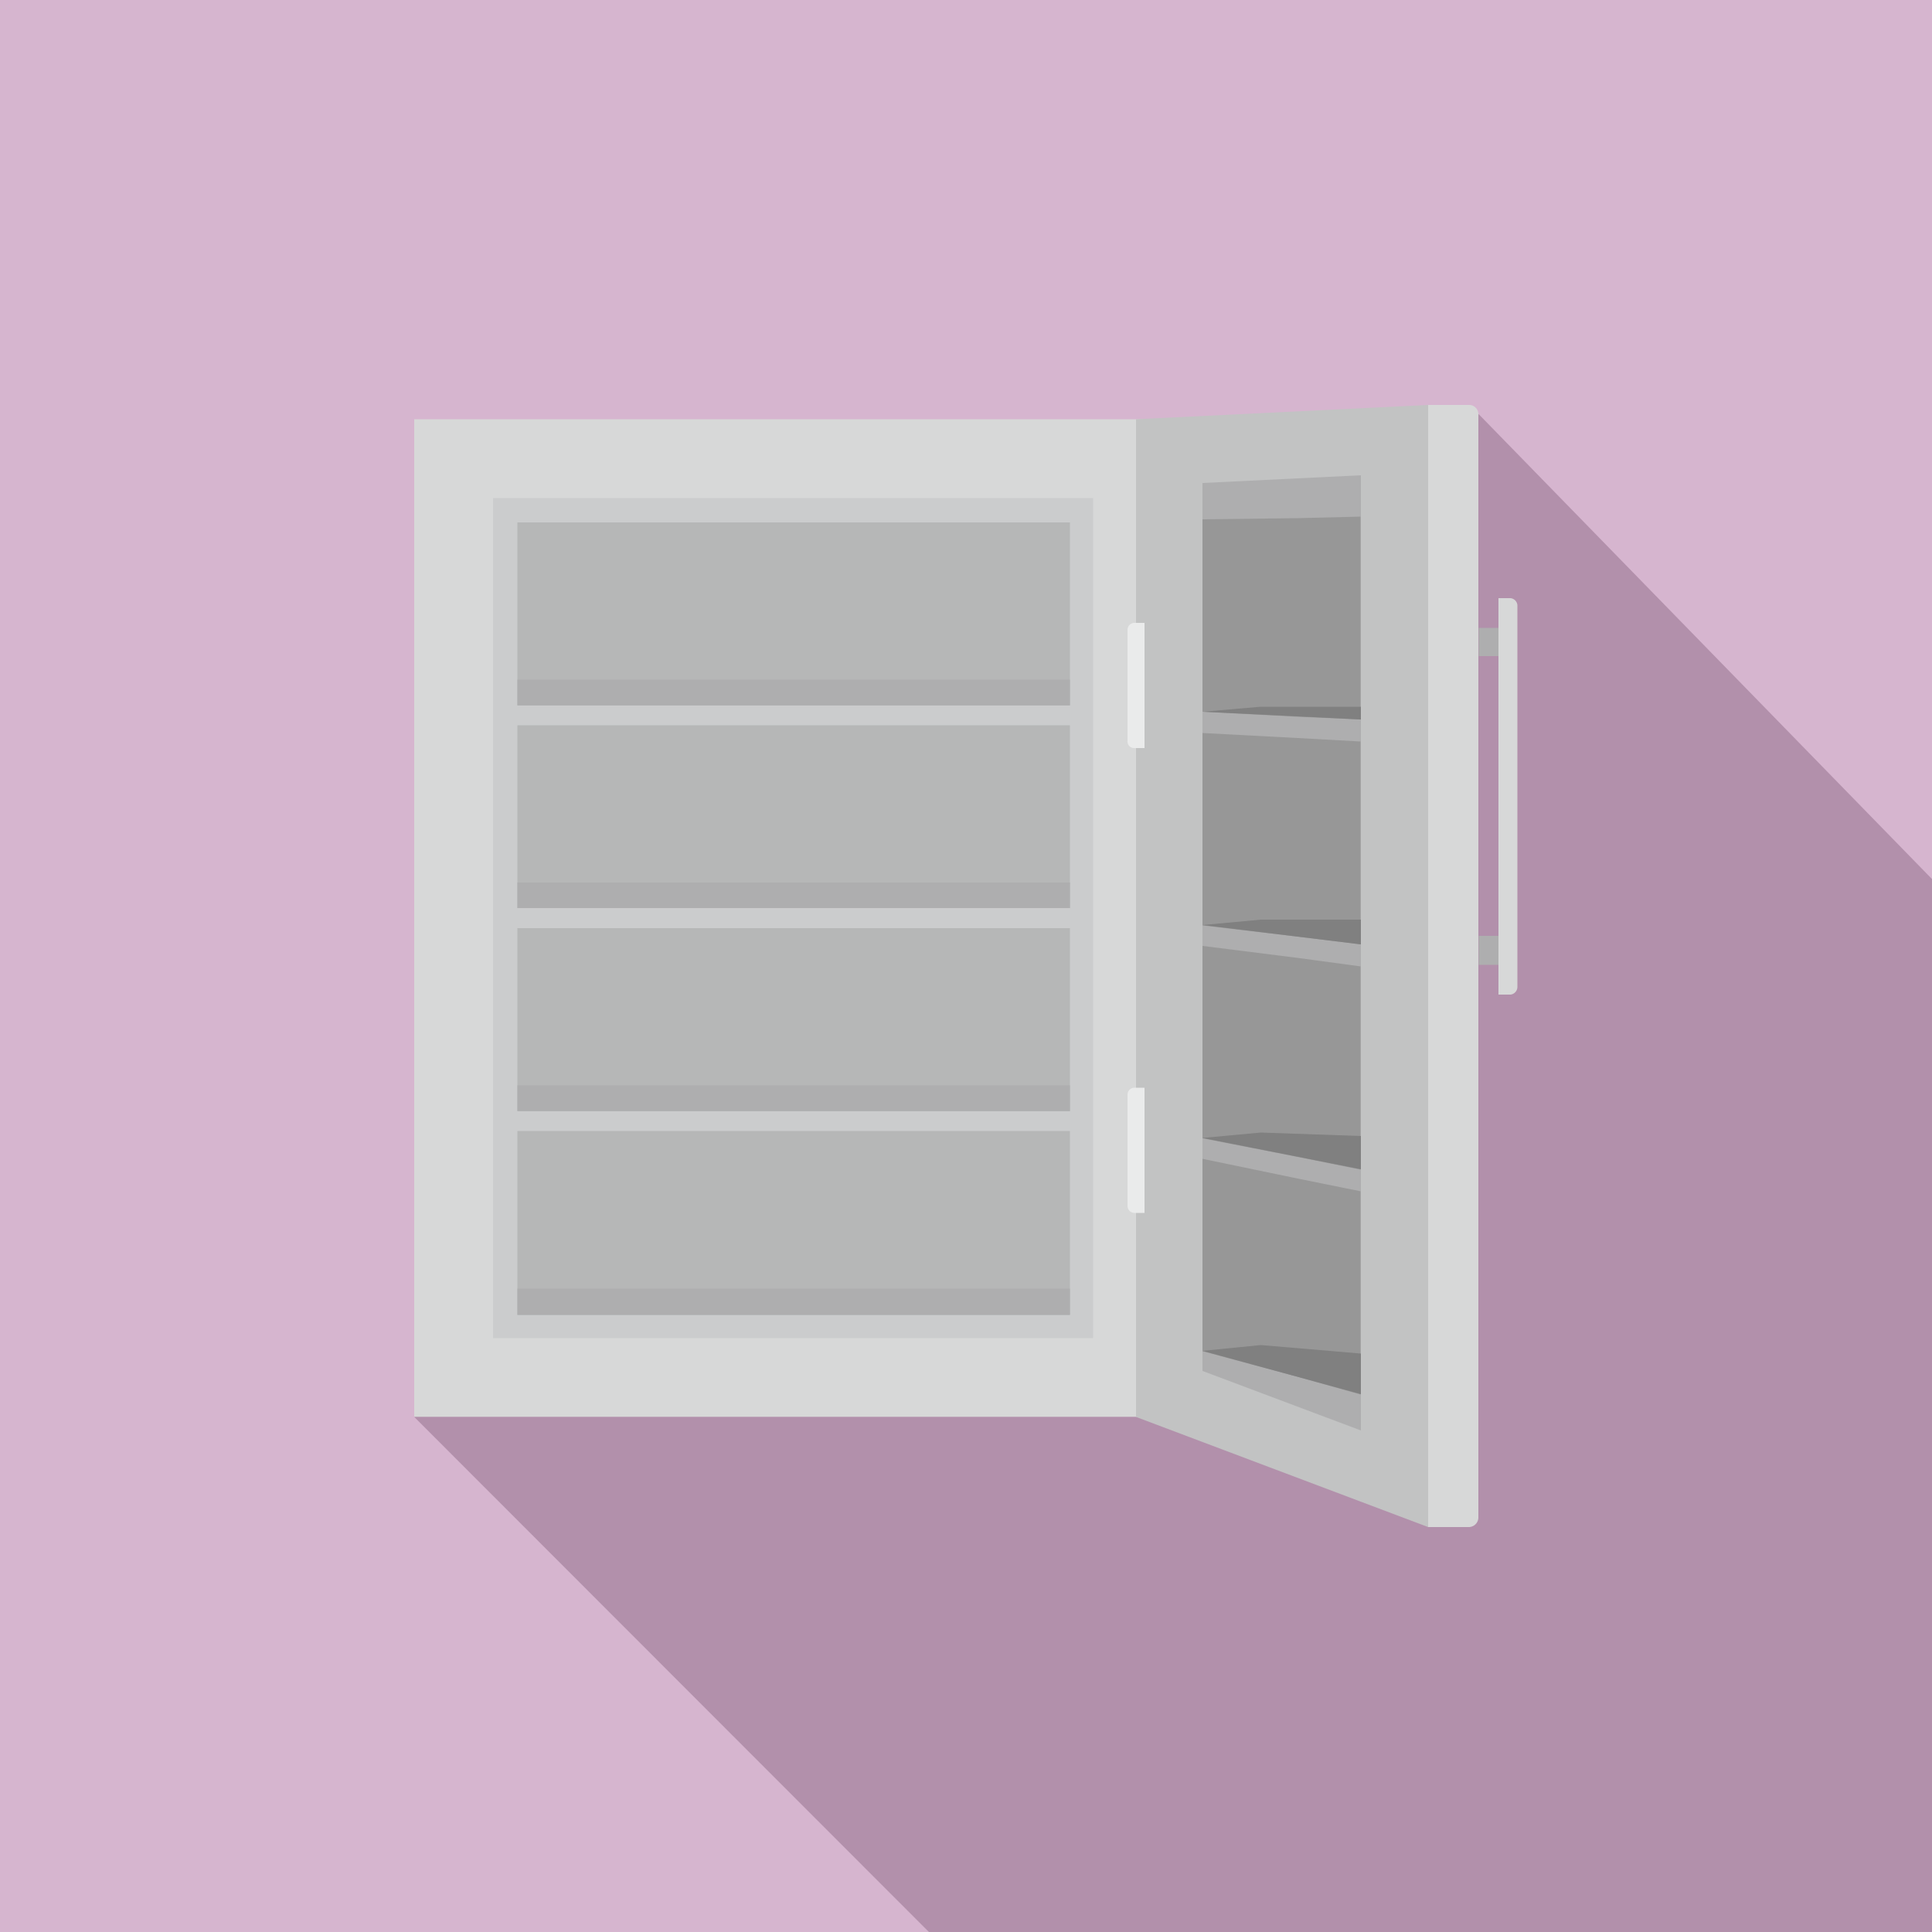 <svg xmlns="http://www.w3.org/2000/svg" viewBox="0 0 500 500"><title>empty-fridge</title><rect width="500" height="500" style="fill:#d6b5cf"/><polygon points="500 227.5 500 500 240.4 500 107.2 366.7 382.7 107.2 500 227.5" style="fill:#b290ab;fill-rule:evenodd"/><rect x="107.2" y="108.5" width="196.1" height="258.17" style="fill:#d7d8d8"/><rect x="127.6" y="128.9" width="155.3" height="217.41" style="fill:#cbcccd"/><path d="M133.9,187.7h143V235h-143V187.7h0Zm0,52.5h143v47.4h-143V240.2h0Zm0,52.5h143v47.6h-143V292.7Zm0-157.5h143v47.4h-143V135.1Z" style="fill:#b6b7b7;fill-rule:evenodd"/><polygon points="369.6 104.8 294 108.5 294 366.7 369.6 395.2 369.6 104.8" style="fill:#c2c3c3;fill-rule:evenodd"/><polygon points="352.2 123 311.2 125 311.2 354.8 352.2 370.2 352.2 123" style="fill:#aeaeaf;fill-rule:evenodd"/><path d="M311.2,134.4v49.8l24.6,1.3,16.3,0.7V133.7l-16.3.4Zm0,55.3v49.8l24.6,2.9,16.3,2V191.9l-16.3-.9Zm0,55.1v49.8l24.6,4.8,16.3,3.3V250.1l-16.3-2.2Zm0,55.1v49.8l24.6,6.6,16.3,4.6V308.3L335.8,305Z" style="fill:#979797;fill-rule:evenodd"/><path d="M296.2,161.2h-2.6a1.8,1.8,0,0,0-1.8,1.8v28.8a1.7,1.7,0,0,0,1.8,1.8h2.6V161.2Zm0,120.3h-2.6a1.8,1.8,0,0,0-1.8,1.8v28.8a1.8,1.8,0,0,0,1.8,1.8h2.6V281.5Z" style="fill:#eaebeb;fill-rule:evenodd"/><path d="M369.6,104.8h10.6a2.4,2.4,0,0,1,2.4,2.4V392.6a2.5,2.5,0,0,1-2.4,2.6H369.6V104.8Z" style="fill:#d7d8d8;fill-rule:evenodd"/><path d="M382.7,162.5h5.1v7.3h-5.1v-7.3Zm0,79.7h5.1v7.5h-5.1v-7.5Z" style="fill:#aeaeaf;fill-rule:evenodd"/><path d="M387.8,154.8h3.1a2,2,0,0,1,1.8,1.8v98.8a2,2,0,0,1-1.8,2h-3.1V154.8Z" style="fill:#d7d8d8;fill-rule:evenodd"/><rect x="133.9" y="175.9" width="143" height="6.61" style="fill:#aeaeaf"/><rect x="133.9" y="228.4" width="143" height="6.61" style="fill:#aeaeaf"/><rect x="133.9" y="280.9" width="143" height="6.61" style="fill:#aeaeaf"/><rect x="133.9" y="333.5" width="143" height="6.79" style="fill:#aeaeaf"/><polygon points="311.2 184.2 326.3 182.9 352.2 182.9 352.2 186.2 311.2 184.2" style="fill:gray;fill-rule:evenodd"/><polygon points="311.2 239.4 326.3 238 352.2 238 352.2 244.4 311.2 239.4" style="fill:gray;fill-rule:evenodd"/><polygon points="311.2 294.5 326.3 293.1 352.2 294 352.2 302.6 311.2 294.5" style="fill:gray;fill-rule:evenodd"/><polygon points="311.2 349.6 326.3 348.1 352.2 350.3 352.2 360.8 311.2 349.6" style="fill:gray;fill-rule:evenodd"/></svg>
